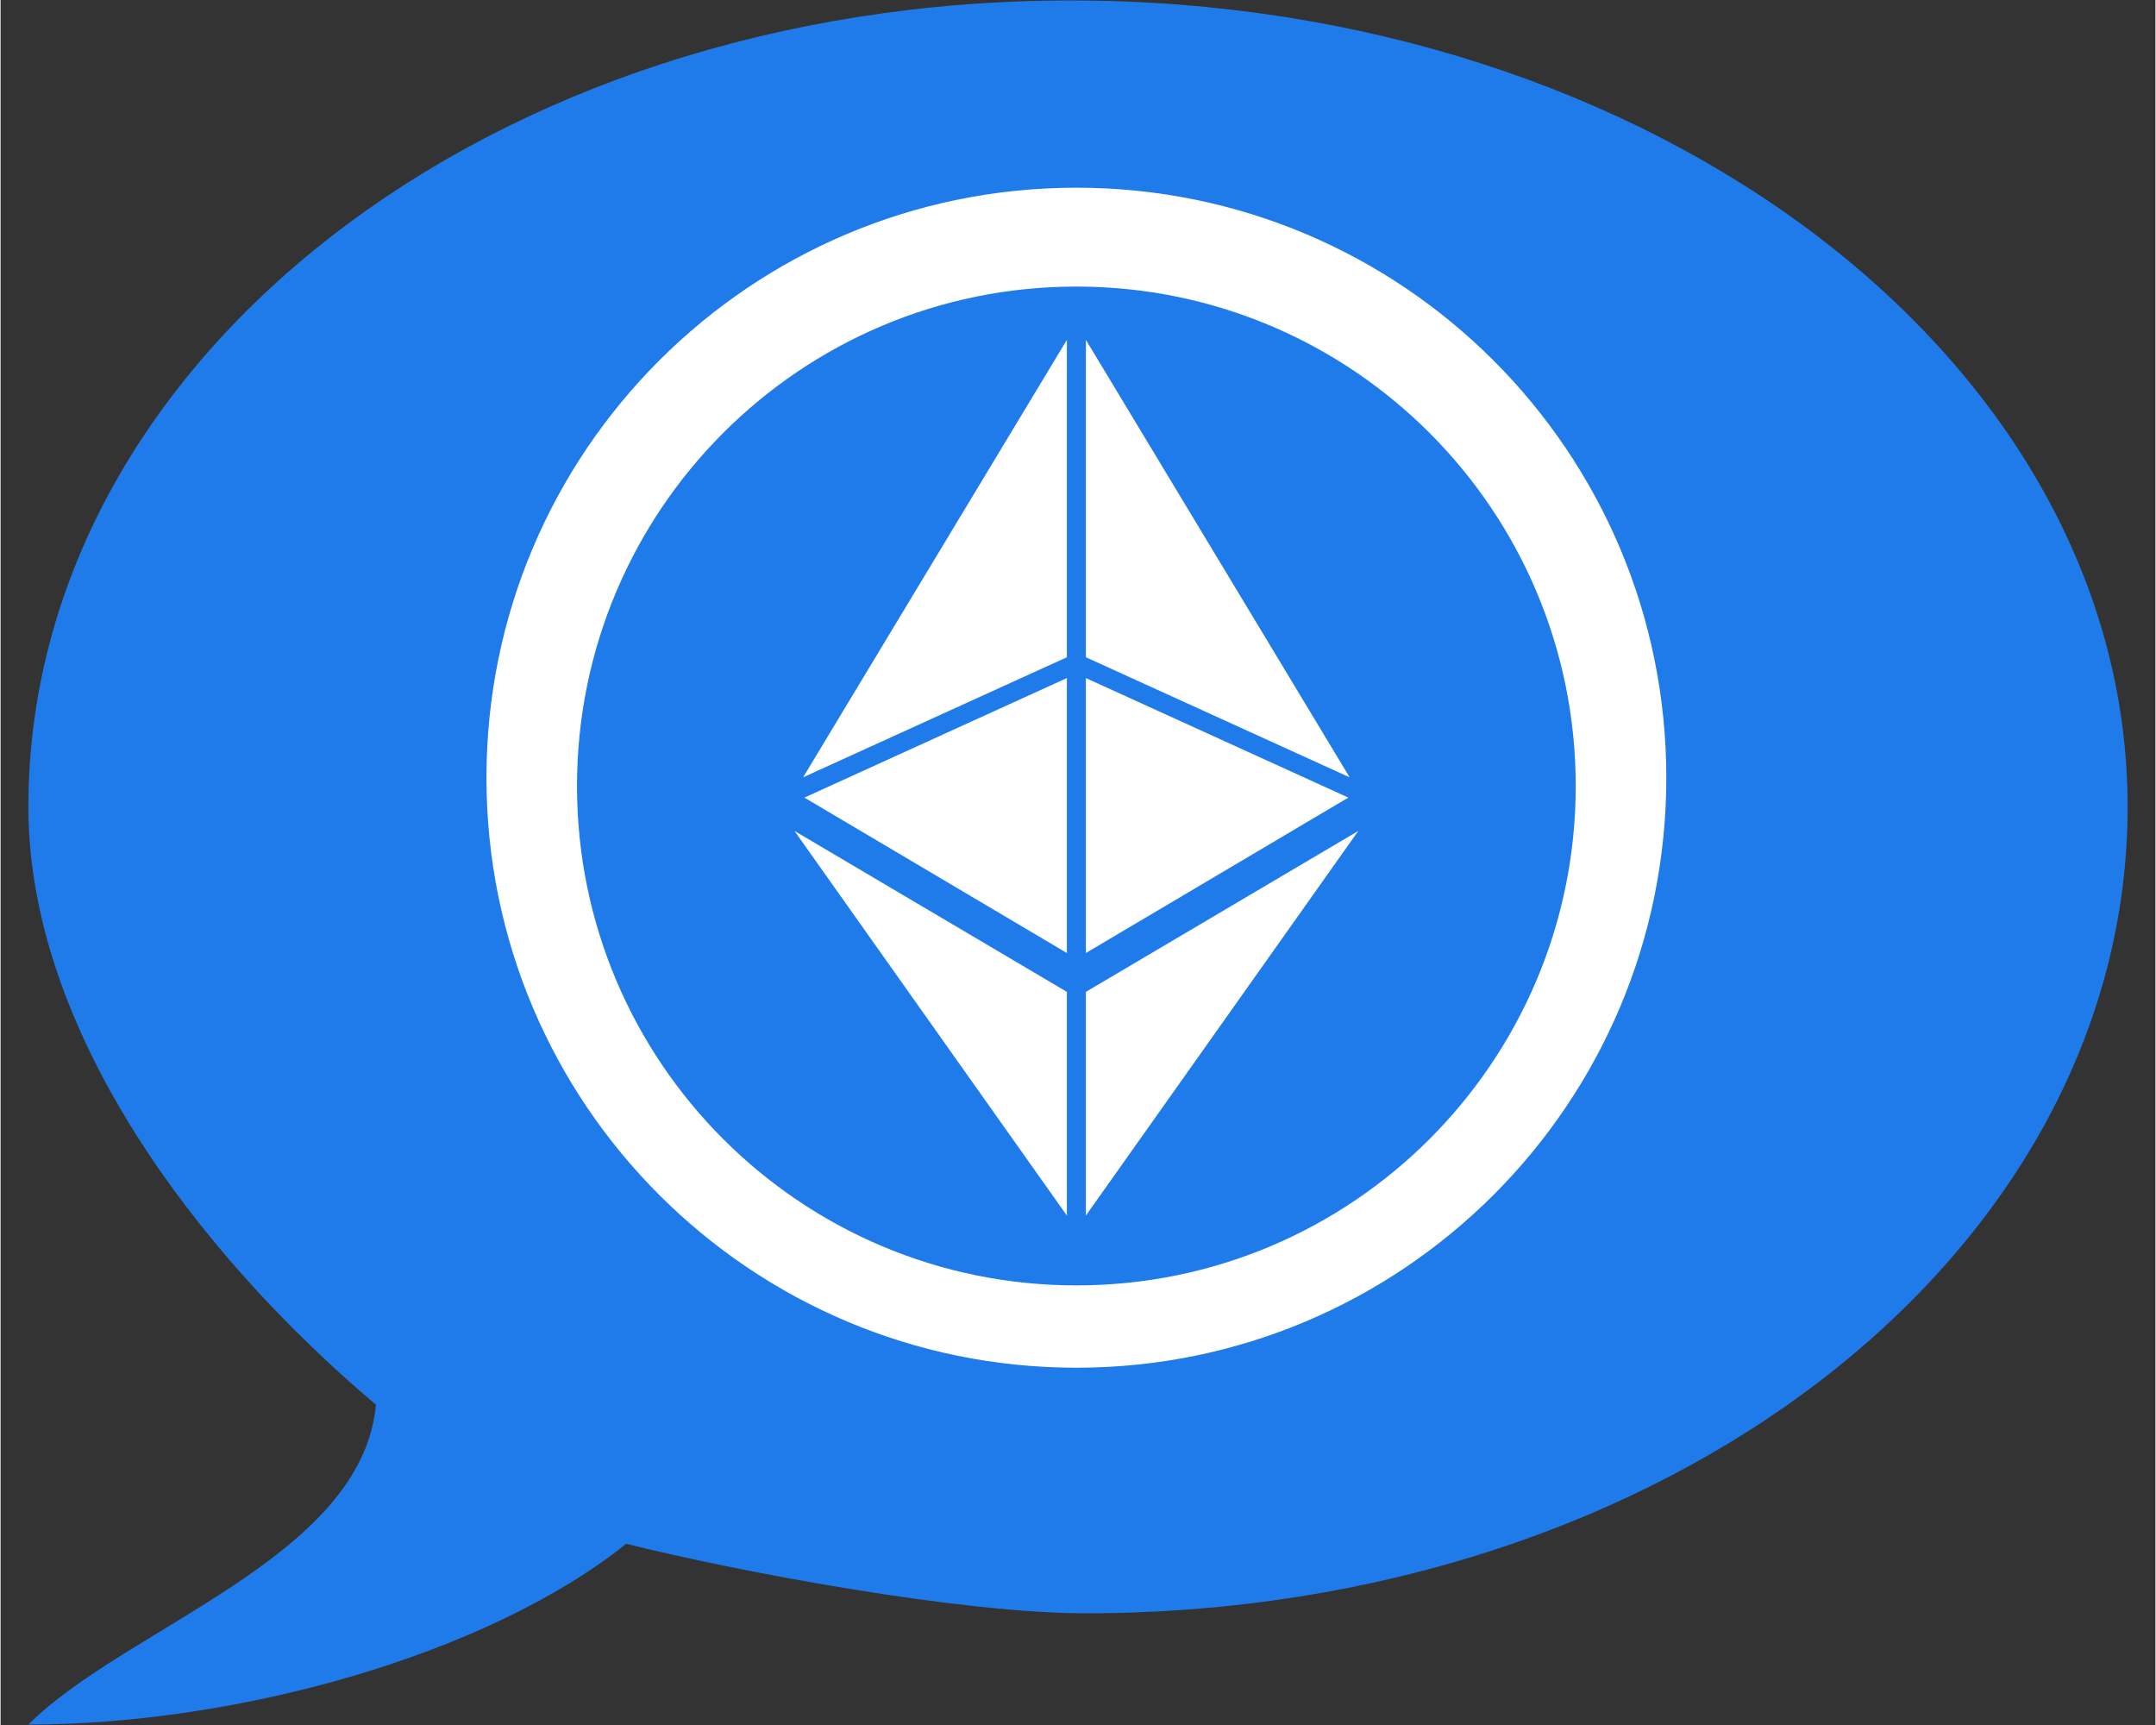 <svg xmlns="http://www.w3.org/2000/svg" xmlns:xlink="http://www.w3.org/1999/xlink" width="300" zoomAndPan="magnify" viewBox="0 0 224.88 180" height="240" preserveAspectRatio="xMidYMid meet" version="1.0"><rect x="0" y="0" width="224.88" height="180" fill="#333333" stroke="none"/><defs><clipPath id="4e52614015"><path d="M 2 0.047 L 222 0.047 L 222 179.949 L 2 179.949 Z M 2 0.047 " clip-rule="nonzero"/></clipPath></defs><g clip-path="url(#4e52614015)"><path fill="#207bea" d="M 111.715 0.047 C 50.781 0.047 2.902 37.77 2.902 84.195 C 2.902 107.41 20.312 130.625 39.172 146.582 C 37.723 162.543 13.059 169.797 2.902 179.953 C 24.664 179.953 50.781 172.699 65.289 161.09 C 76.895 163.992 100.109 168.344 113.164 168.344 C 174.102 168.344 221.977 130.625 221.977 84.195 C 221.977 37.77 172.648 0.047 111.715 0.047 Z M 111.715 0.047 " fill-opacity="1" fill-rule="nonzero"/></g><path fill="#ffffff" d="M 112.27 134.129 C 83.488 134.129 60.156 110.797 60.156 82.02 C 60.16 53.238 83.488 29.902 112.27 29.902 C 141.051 29.902 164.383 53.238 164.383 82.02 C 164.383 110.797 141.051 134.129 112.27 134.129 Z M 112.27 19.586 C 78.266 19.586 50.707 47.148 50.707 81.152 C 50.703 115.156 78.266 142.719 112.27 142.719 C 146.273 142.719 173.836 115.156 173.836 81.152 C 173.836 47.148 146.273 19.586 112.27 19.586 " fill-opacity="1" fill-rule="nonzero"/><path fill="#ffffff" d="M 140.789 81.113 L 113.262 35.461 L 113.262 68.582 L 140.789 81.113 " fill-opacity="1" fill-rule="nonzero"/><path fill="#ffffff" d="M 113.262 70.754 L 113.262 99.445 L 140.652 83.227 L 113.262 70.754 " fill-opacity="1" fill-rule="nonzero"/><path fill="#ffffff" d="M 141.691 86.707 L 113.262 103.5 L 113.262 126.844 L 141.691 86.707 " fill-opacity="1" fill-rule="nonzero"/><path fill="#ffffff" d="M 111.281 35.461 L 83.754 81.109 L 111.281 68.582 L 111.281 35.461 " fill-opacity="1" fill-rule="nonzero"/><path fill="#ffffff" d="M 111.281 70.754 L 83.887 83.227 L 111.281 99.445 L 111.281 70.754 " fill-opacity="1" fill-rule="nonzero"/><path fill="#ffffff" d="M 82.852 86.707 L 111.281 126.844 L 111.281 103.5 L 82.852 86.707 " fill-opacity="1" fill-rule="nonzero"/></svg>